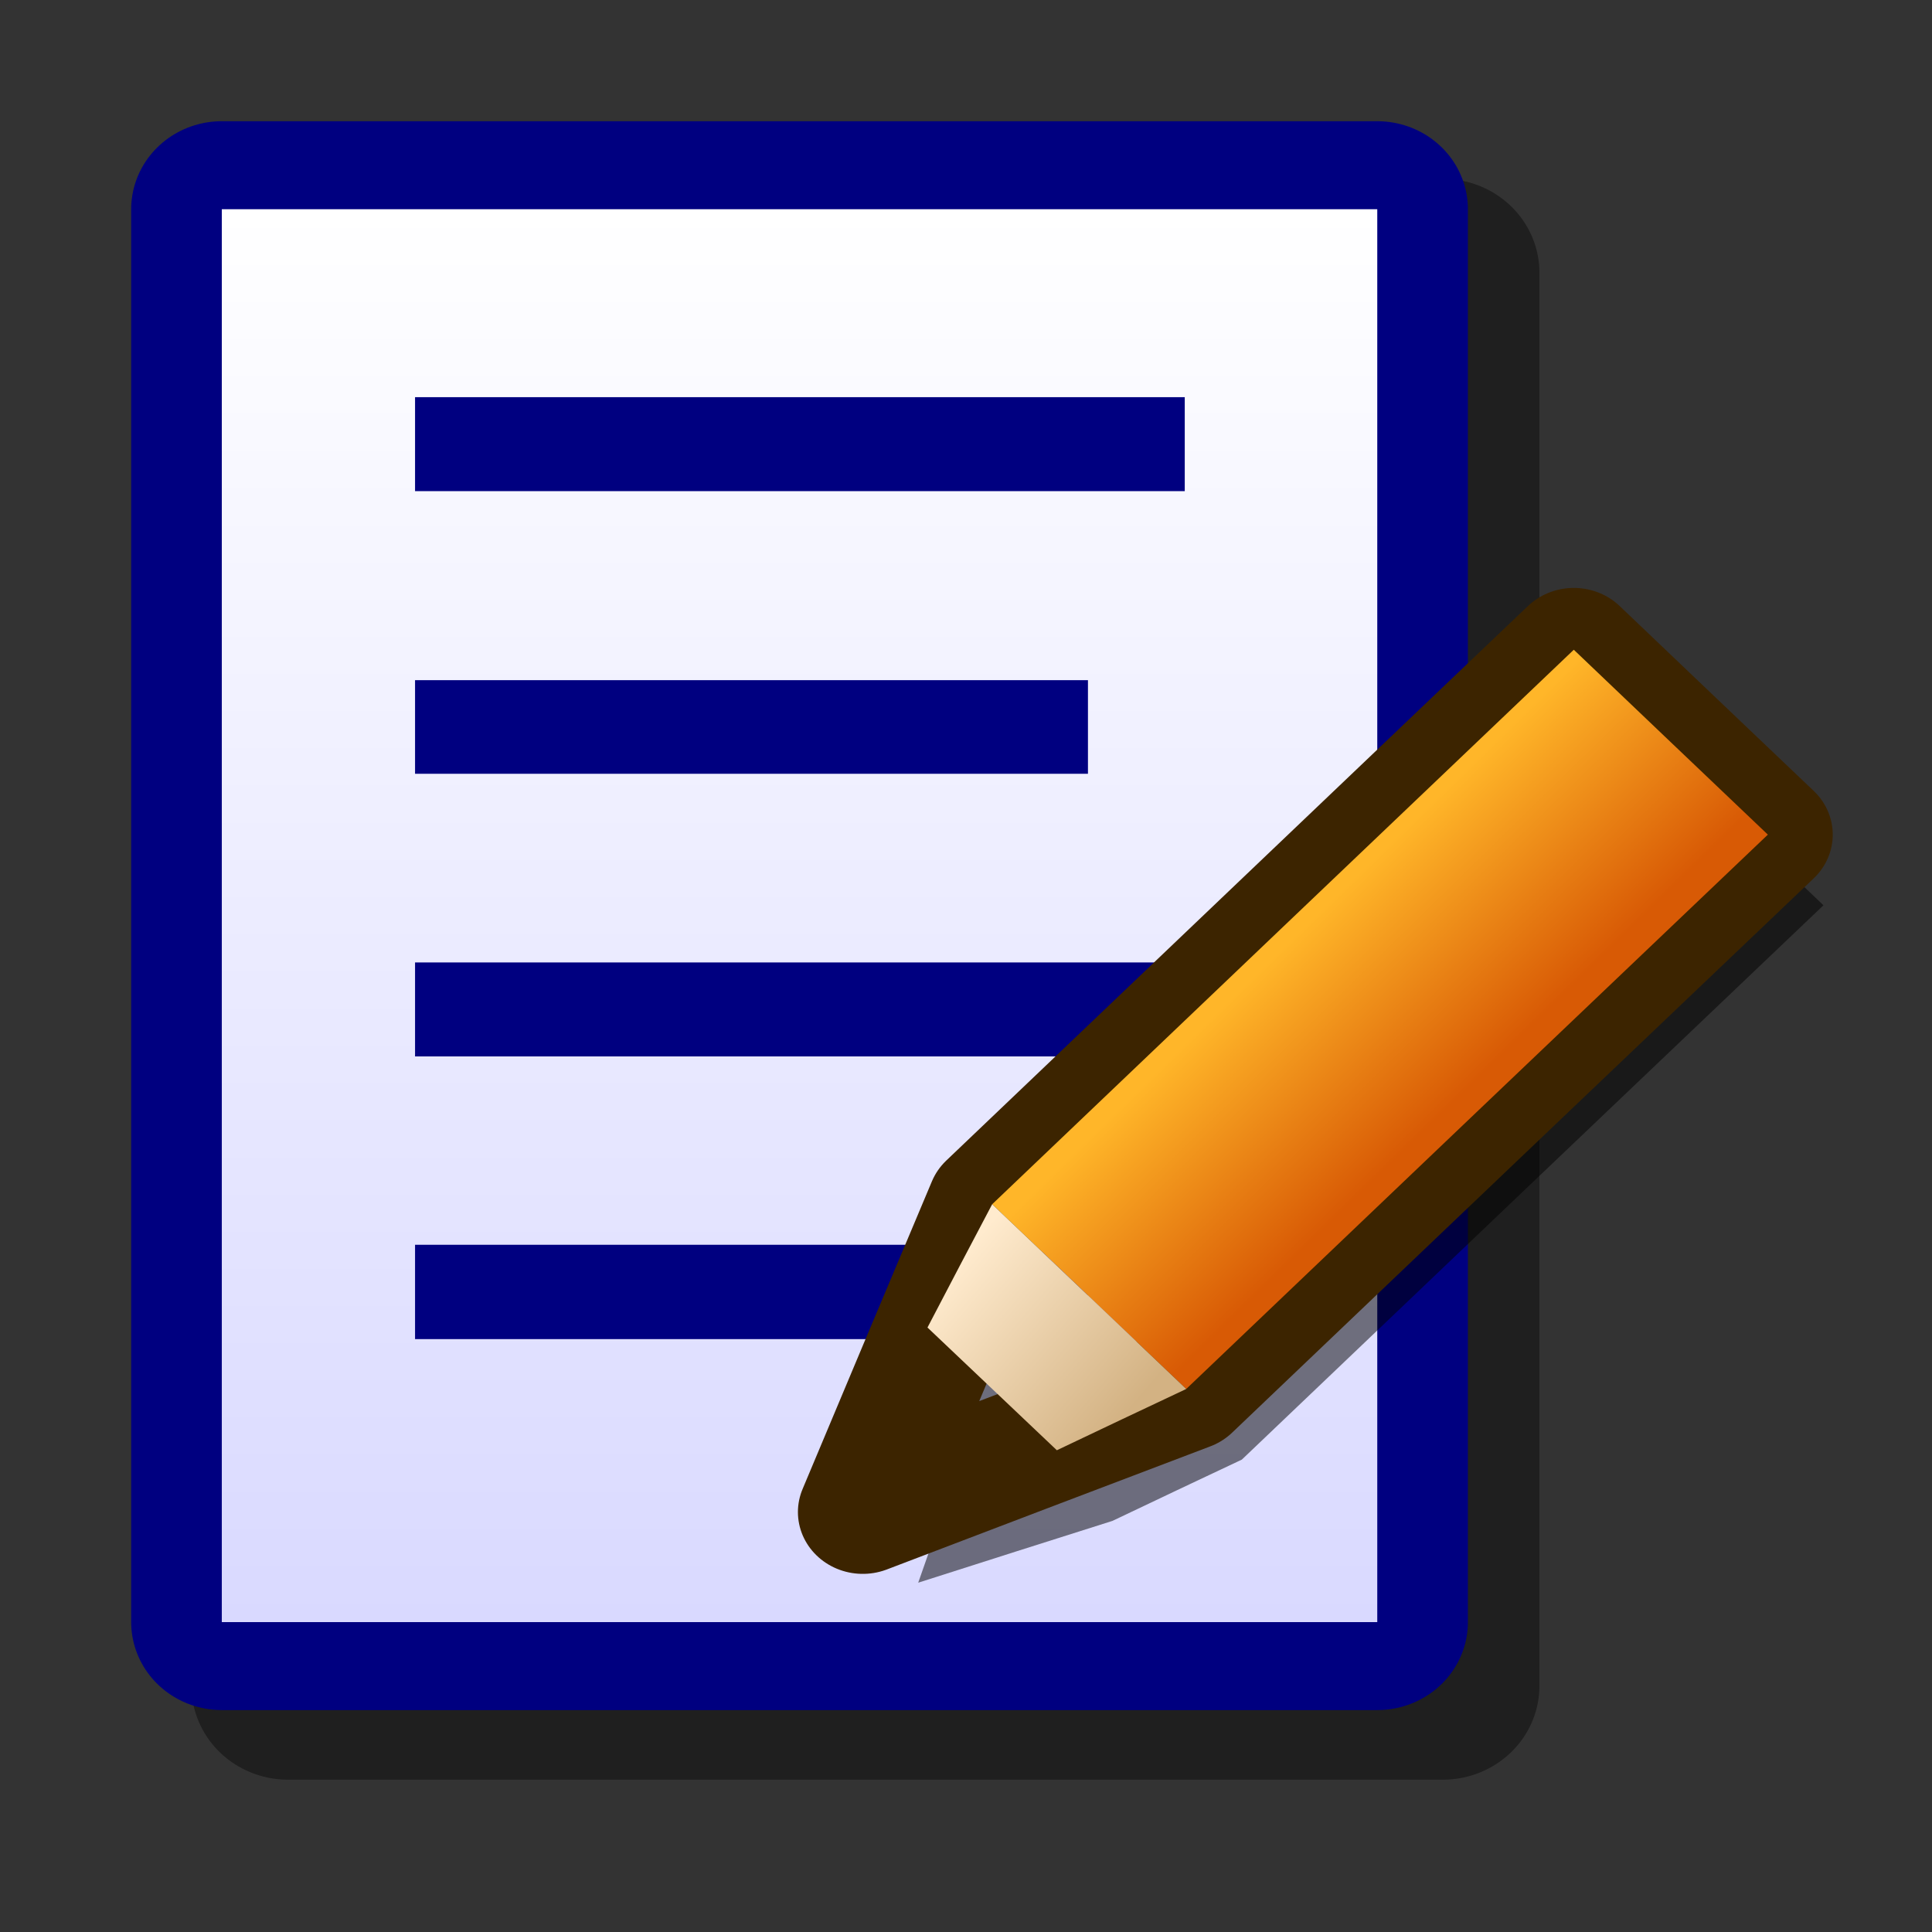<?xml version="1.0" encoding="UTF-8" standalone="yes"?>
<svg version="1.1" width="64" height="64" color-interpolation="linearRGB"
     xmlns:svg="http://www.w3.org/2000/svg" xmlns="http://www.w3.org/2000/svg">
 <rect width="100%" height="100%" fill="#333333" stroke="none"/>
 <g>
  <path style="fill:none; stroke:#000000; stroke-opacity:0.4; stroke-width:5.33; stroke-linecap:round; stroke-linejoin:round"
        d="M26.47 14.15C37.09 14.15 47.71 14.15 58.32 14.15C58.32 27.53 58.32 40.92 58.32 54.3C47.71 54.3 37.09 54.3 26.47 54.3C26.47 40.92 26.47 27.53 26.47 14.15V14.15V14.15z"
        transform="matrix(1.201,0,0,1.166,-22.248,-7.467)"
  />
  <path style="fill:none; stroke:#000080; stroke-width:5; stroke-linecap:round; stroke-linejoin:round"
        d="M23.81 11.49C34.43 11.49 45.05 11.49 55.68 11.49C55.68 24.87 55.68 38.25 55.68 51.63C45.05 51.63 34.43 51.63 23.81 51.63C23.81 38.25 23.81 24.87 23.81 11.49V11.49V11.49z"
        transform="matrix(1.201,0,0,1.166,-21.248,-6.467)"
  />
  <linearGradient id="gradient0" gradientUnits="userSpaceOnUse" x1="172.46" y1="11.49" x2="172.46" y2="51.63">
   <stop offset="0" stop-color="#ffffff"/>
   <stop offset="1" stop-color="#d9d9ff"/>
  </linearGradient>
  <path style="fill:url(#gradient0)"
        d="M23.81 11.49C34.43 11.49 45.05 11.49 55.68 11.49C55.68 24.87 55.68 38.25 55.68 51.63C45.05 51.63 34.43 51.63 23.81 51.63C23.81 38.25 23.81 24.87 23.81 11.49V11.49V11.49z"
        transform="matrix(1.201,0,0,1.166,-21.248,-6.467)"
  />
  <path style="fill:#000080"
        d="M29.14 24.87C35.32 24.87 41.51 24.87 47.7 24.87C47.7 25.75 47.7 26.64 47.7 27.53C41.51 27.53 35.32 27.53 29.14 27.53C29.14 26.64 29.14 25.75 29.14 24.87V24.87V24.87z
           M29.14 16.83C36.21 16.83 43.29 16.83 50.37 16.83C50.37 17.72 50.37 18.61 50.37 19.5C43.29 19.5 36.21 19.5 29.14 19.5C29.14 18.61 29.14 17.72 29.14 16.83V16.83V16.83z"
        transform="matrix(1.201,0,0,1.166,-21.248,-6.467)"
  />
  <path style="fill:#000080"
        d="M29.14 32.89C36.21 32.89 43.29 32.89 50.37 32.89C50.37 33.78 50.37 34.67 50.37 35.56C43.29 35.56 36.21 35.56 29.14 35.56C29.14 34.67 29.14 33.78 29.14 32.89V32.89V32.89z
           M29.14 40.91C35.32 40.91 41.51 40.91 47.7 40.91C47.7 41.8 47.7 42.7 47.7 43.59C41.51 43.59 35.32 43.59 29.14 43.59C29.14 42.7 29.14 41.8 29.14 40.91V40.91V40.91z"
        transform="matrix(1.201,0,0,1.166,-21.248,-6.467)"
  />
  <path style="fill:#000000; fill-opacity:0.51"
        d="M11.06 45.95C9.89 49.43 8.73 52.91 7.57 56.4C11.06 55.23 14.55 54.06 18.04 52.9C15.71 50.58 13.38 48.26 11.06 45.95V45.95V45.95z
           M14.55 38.97C13.38 41.29 12.22 43.62 11.06 45.95C13.38 48.26 15.71 50.58 18.04 52.9C20.36 51.74 22.69 50.58 25.02 49.43C21.53 45.94 18.04 42.45 14.55 38.97V38.97V38.97z
           M45.93 7.57C35.47 18.03 25.01 28.5 14.55 38.97C18.04 42.45 21.53 45.94 25.02 49.43C35.47 38.96 45.94 28.5 56.4 18.04C52.9 14.55 49.42 11.06 45.93 7.57V7.57V7.57z
           M45.93 7.57C35.47 18.03 25.01 28.5 14.55 38.97C12.22 44.78 9.89 50.59 7.57 56.4C13.38 54.07 19.2 51.75 25.02 49.43C35.47 38.96 45.94 28.5 56.4 18.04C52.9 14.55 49.42 11.06 45.93 7.57V7.57V7.57z
           M48.93 11.56C38.46 22.03 28 32.5 17.54 42.97C15.21 48.78 12.88 54.59 10.56 60.4C16.38 58.07 22.2 55.75 28.02 53.43C38.47 42.96 48.94 32.5 59.4 22.04C55.9 18.54 52.42 15.05 48.93 11.56V11.56V11.56z
           M48.93 11.56C38.46 22.03 28 32.5 17.54 42.97C21.03 46.45 24.52 49.94 28.02 53.43C38.47 42.96 48.94 32.5 59.4 22.04C55.9 18.54 52.42 15.05 48.93 11.56V11.56V11.56z
           M17.54 42.97C16.38 45.29 15.22 47.62 14.06 49.95C16.38 52.26 18.71 54.58 21.04 56.9C23.36 55.74 25.69 54.58 28.02 53.43C24.52 49.94 21.03 46.45 17.54 42.97V42.97V42.97z
           M14.06 49.95C12.89 53.43 11.72 56.91 10.56 60.4C14.05 59.23 17.54 58.06 21.04 56.9C18.71 54.58 16.38 52.26 14.06 49.95V49.95V49.95z"
        transform="matrix(0.614,0,0,0.585,23.933,17.095)"
  />
  <path style="fill:none; stroke:#3c2400; stroke-width:7; stroke-linejoin:round"
        d="M45.93 7.57C35.47 18.03 25.01 28.5 14.55 38.97C12.22 44.78 9.89 50.59 7.57 56.4C13.38 54.07 19.2 51.75 25.02 49.43C35.47 38.96 45.94 28.5 56.4 18.04C52.9 14.55 49.42 11.06 45.93 7.57V7.57V7.57z"
        transform="matrix(0.614,0,0,0.585,23.933,17.095)"
  />
  <linearGradient id="gradient1" gradientUnits="userSpaceOnUse" x1="75.72" y1="-22.28" x2="84.82" y2="-13.42">
   <stop offset="0" stop-color="#ffb629"/>
   <stop offset="1" stop-color="#d85a05"/>
  </linearGradient>
  <path style="fill:url(#gradient1)"
        d="M45.93 7.57C35.47 18.03 25.01 28.5 14.55 38.97C18.04 42.45 21.53 45.94 25.02 49.43C35.47 38.96 45.94 28.5 56.4 18.04C52.9 14.55 49.42 11.06 45.93 7.57V7.57V7.57z"
        transform="matrix(0.614,0,0,0.585,23.933,17.095)"
  />
  <linearGradient id="gradient2" gradientUnits="userSpaceOnUse" x1="32.45" y1="17.94" x2="42.18" y2="25.88">
   <stop offset="0" stop-color="#ffebce"/>
   <stop offset="1" stop-color="#d3b283"/>
  </linearGradient>
  <path style="fill:url(#gradient2)"
        d="M14.55 38.97C13.38 41.29 12.22 43.62 11.06 45.95C13.38 48.26 15.71 50.58 18.04 52.9C20.36 51.74 22.69 50.58 25.02 49.43C21.53 45.94 18.04 42.45 14.55 38.97V38.97V38.97z"
        transform="matrix(0.614,0,0,0.585,23.933,17.095)"
  />
 </g>
</svg>
